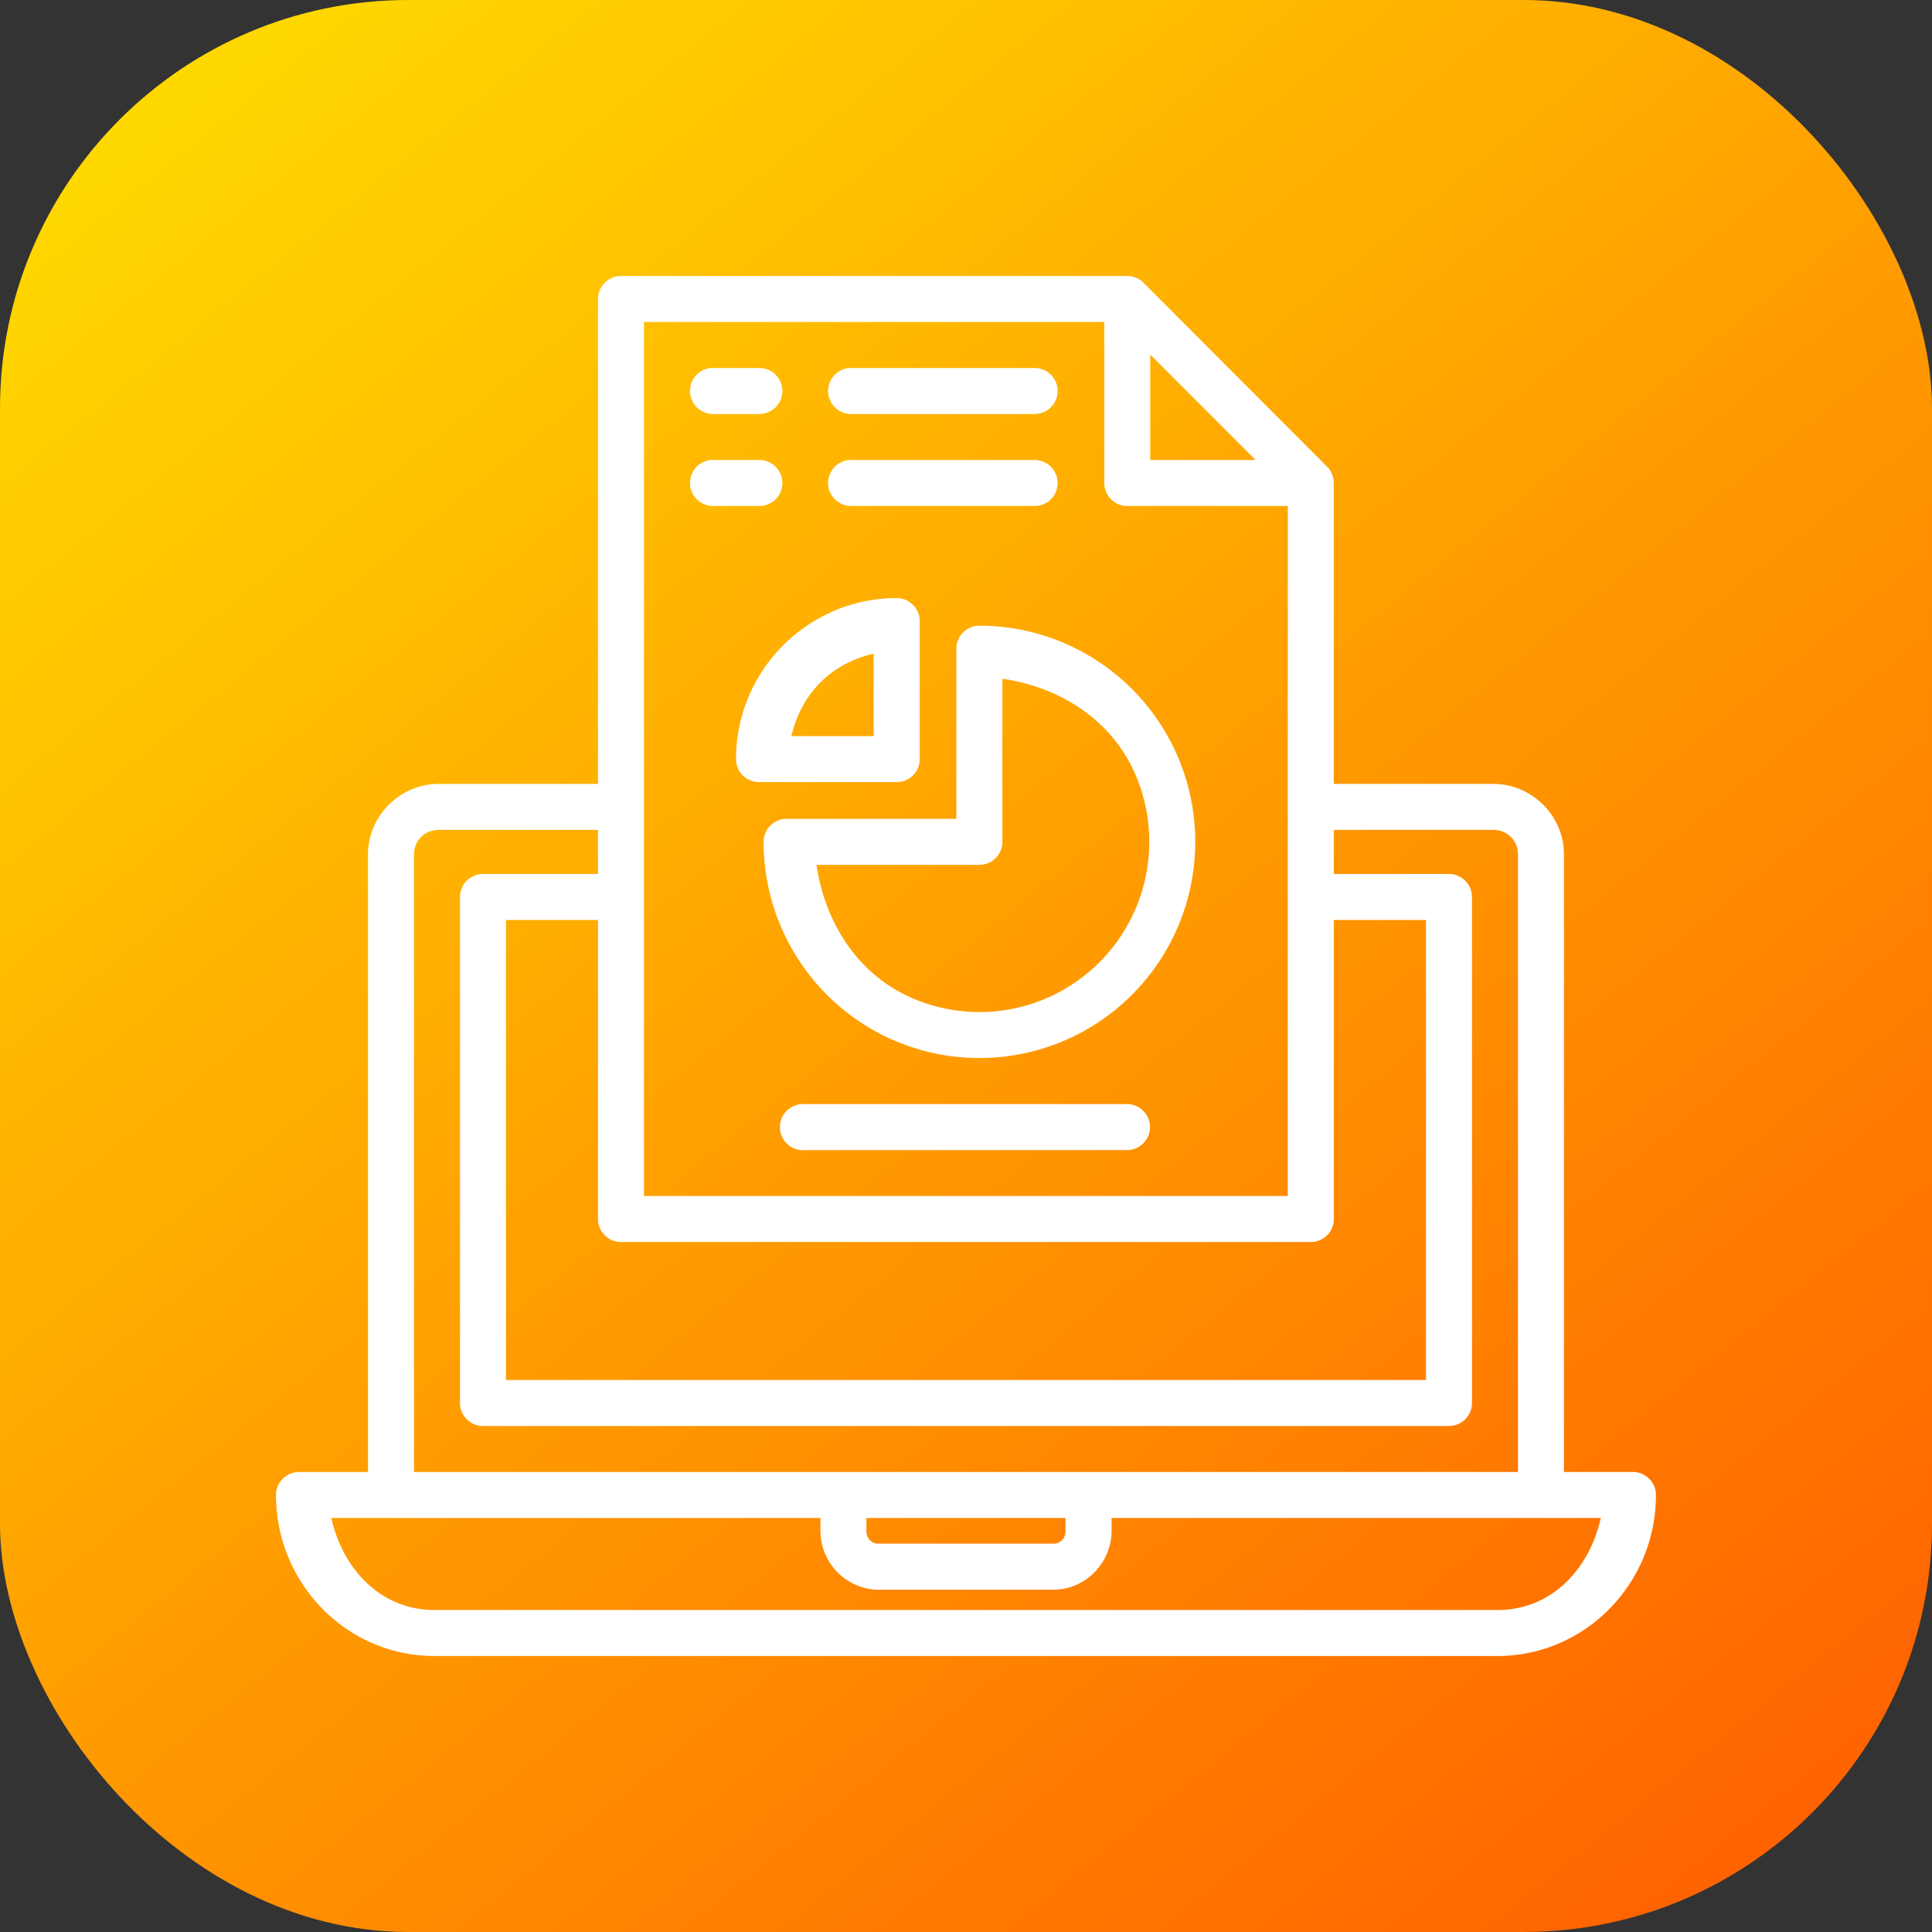 <svg xmlns="http://www.w3.org/2000/svg" xmlns:xlink="http://www.w3.org/1999/xlink" width="42" height="42" viewBox="0 0 42 42"><rect x="0" y="0" width="42" height="42" fill="#333333" stroke="none"/><defs><linearGradient id="b" x1="906.952" x2="931.379" y1="515.915" y2="546.094" gradientTransform="translate(-1215.129 316.47) scale(1.346)" gradientUnits="userSpaceOnUse" xlink:href="#a"/><linearGradient id="a"><stop offset="0" stop-color="#ffd800"/><stop offset="1" stop-color="#ff6100"/></linearGradient></defs><g transform="translate(0 -1010.362)"><rect width="42" height="42" y="1010.362" fill="url(#b)" rx="8.876" ry="8.876"/><path style="line-height:normal;text-indent:0;text-align:start;text-decoration-line:none;text-decoration-style:solid;text-decoration-color:#000;text-transform:none;block-progression:tb;isolation:auto;mix-blend-mode:normal" fill="#fff" fill-rule="evenodd" d="m 13.5,1016.362 a 0.5,0.5 0 0 0 -0.5,0.5 l 0,10.541 -3.459,0 C 8.697,1027.403 8,1028.095 8,1028.938 l 0,13.424 -1.5,0 a 0.5,0.5 0 0 0 -0.5,0.5 c 0,1.925 1.539,3.5 3.443,3.5 l 23.113,0 c 1.904,0 3.443,-1.575 3.443,-3.5 a 0.5,0.5 0 0 0 -0.5,-0.5 l -1.5,0 0,-13.424 c 0,-0.844 -0.697,-1.535 -1.541,-1.535 l -3.463,0 0,-4.332 0,-2.059 a 0.5,0.5 0 0 0 -0.006,-0.076 0.5,0.5 0 0 0 -0.137,-0.426 l -3.992,-4 A 0.5,0.5 0 0 0 24.5,1016.362 a 0.5,0.5 0 0 0 -0.031,0 0.5,0.5 0 0 0 -0.045,0 l -10.924,0 z m 0.5,1 10.006,0 0,3.5 a 0.5,0.5 0 0 0 0.5,0.5 l 3.49,0 0,1.709 0,8.24 0,5.051 -7.998,0 -4.752,0 -1.246,0 0,-19 z m 11.006,0.709 2.289,2.291 -2.289,0 0,-2.291 z m -9.549,0.291 a 0.501,0.501 0 0 0 0.051,1 l 1,0 a 0.5,0.5 0 1 0 0,-1 l -1,0 a 0.5,0.5 0 0 0 -0.051,0 z m 3.002,0 a 0.501,0.501 0 0 0 0.051,1 l 3.982,0 a 0.5,0.5 0 1 0 0,-1 l -3.982,0 a 0.5,0.5 0 0 0 -0.051,0 z m -3.002,2 a 0.501,0.501 0 0 0 0.051,1 l 1,0 a 0.5,0.5 0 1 0 0,-1 l -1,0 a 0.5,0.5 0 0 0 -0.051,0 z m 3.002,0 a 0.501,0.501 0 0 0 0.051,1 l 3.982,0 a 0.5,0.5 0 1 0 0,-1 l -3.982,0 a 0.5,0.5 0 0 0 -0.051,0 z m 1.035,3.002 c -1.925,0 -3.494,1.573 -3.494,3.5 a 0.5,0.5 0 0 0 0.5,0.5 l 2.994,0 a 0.5,0.5 0 0 0 0.5,-0.5 l 0,-3 a 0.5,0.5 0 0 0 -0.5,-0.5 z m 1.797,0.6 a 0.5,0.5 0 0 0 -0.5,0.5 l 0,3.699 -3.691,0 a 0.5,0.5 0 0 0 -0.5,0.5 c -1.9e-5,1.899 1.144,3.615 2.896,4.342 1.752,0.727 3.772,0.326 5.113,-1.018 1.341,-1.343 1.743,-3.366 1.018,-5.121 -0.726,-1.754 -2.439,-2.902 -4.336,-2.902 z m -2.297,0.607 0,1.793 -1.789,0 c 0.213,-0.927 0.864,-1.579 1.789,-1.793 z m 2.797,0.545 c 1.272,0.187 2.41,0.916 2.912,2.131 0.572,1.384 0.256,2.974 -0.801,4.033 -1.057,1.059 -2.642,1.374 -4.023,0.801 -1.213,-0.503 -1.942,-1.642 -2.129,-2.918 l 3.541,0 a 0.5,0.5 0 0 0 0.5,-0.5 l 0,-3.547 z m -12.25,3.287 3.459,0 0,0.959 -2.5,0 a 0.5,0.5 0 0 0 -0.5,0.5 l 0,11 a 0.5,0.5 0 0 0 0.5,0.5 l 5.25,0 10.814,0 3.01,0 1.926,0 a 0.5,0.5 0 0 0 0.5,-0.5 l 0,-11 a 0.5,0.5 0 0 0 -0.5,-0.5 l -2.504,0 0,-0.959 3.463,0 c 0.31,0 0.541,0.232 0.541,0.535 l 0,13.424 -24,0 0,-13.424 c 0,-0.304 0.231,-0.535 0.541,-0.535 z M 11,1030.362 l 2,0 0,6.5 a 0.5,0.5 0 0 0 0.5,0.5 l 1.746,0 4.752,0 8.498,0 a 0.5,0.5 0 0 0 0.5,-0.5 l 0,-5.551 0,-0.949 2.004,0 0,10 -1.426,0 -3.01,0 -10.814,0 -4.75,0 0,-10 z m 6.449,4.002 a 0.501,0.501 0 1 0 0.051,1 l 7,0 a 0.5,0.5 0 1 0 0,-1 l -7,0 a 0.5,0.5 0 0 0 -0.051,0 z m -10.248,8.998 10.635,0 0,0.279 c 0,0.694 0.565,1.279 1.262,1.279 l 3.805,0 c 0.696,0 1.262,-0.586 1.262,-1.279 l 0,-0.279 10.635,0 c -0.249,1.116 -1.076,2 -2.242,2 l -23.113,0 c -1.166,0 -1.993,-0.884 -2.242,-2 z m 11.635,0 4.328,0 0,0.279 c 0,0.17 -0.115,0.279 -0.262,0.279 l -3.805,0 c -0.147,0 -0.262,-0.109 -0.262,-0.279 l 0,-0.279 z" color="#000" font-family="sans-serif" font-weight="400" overflow="visible" white-space="normal"/></g></svg>